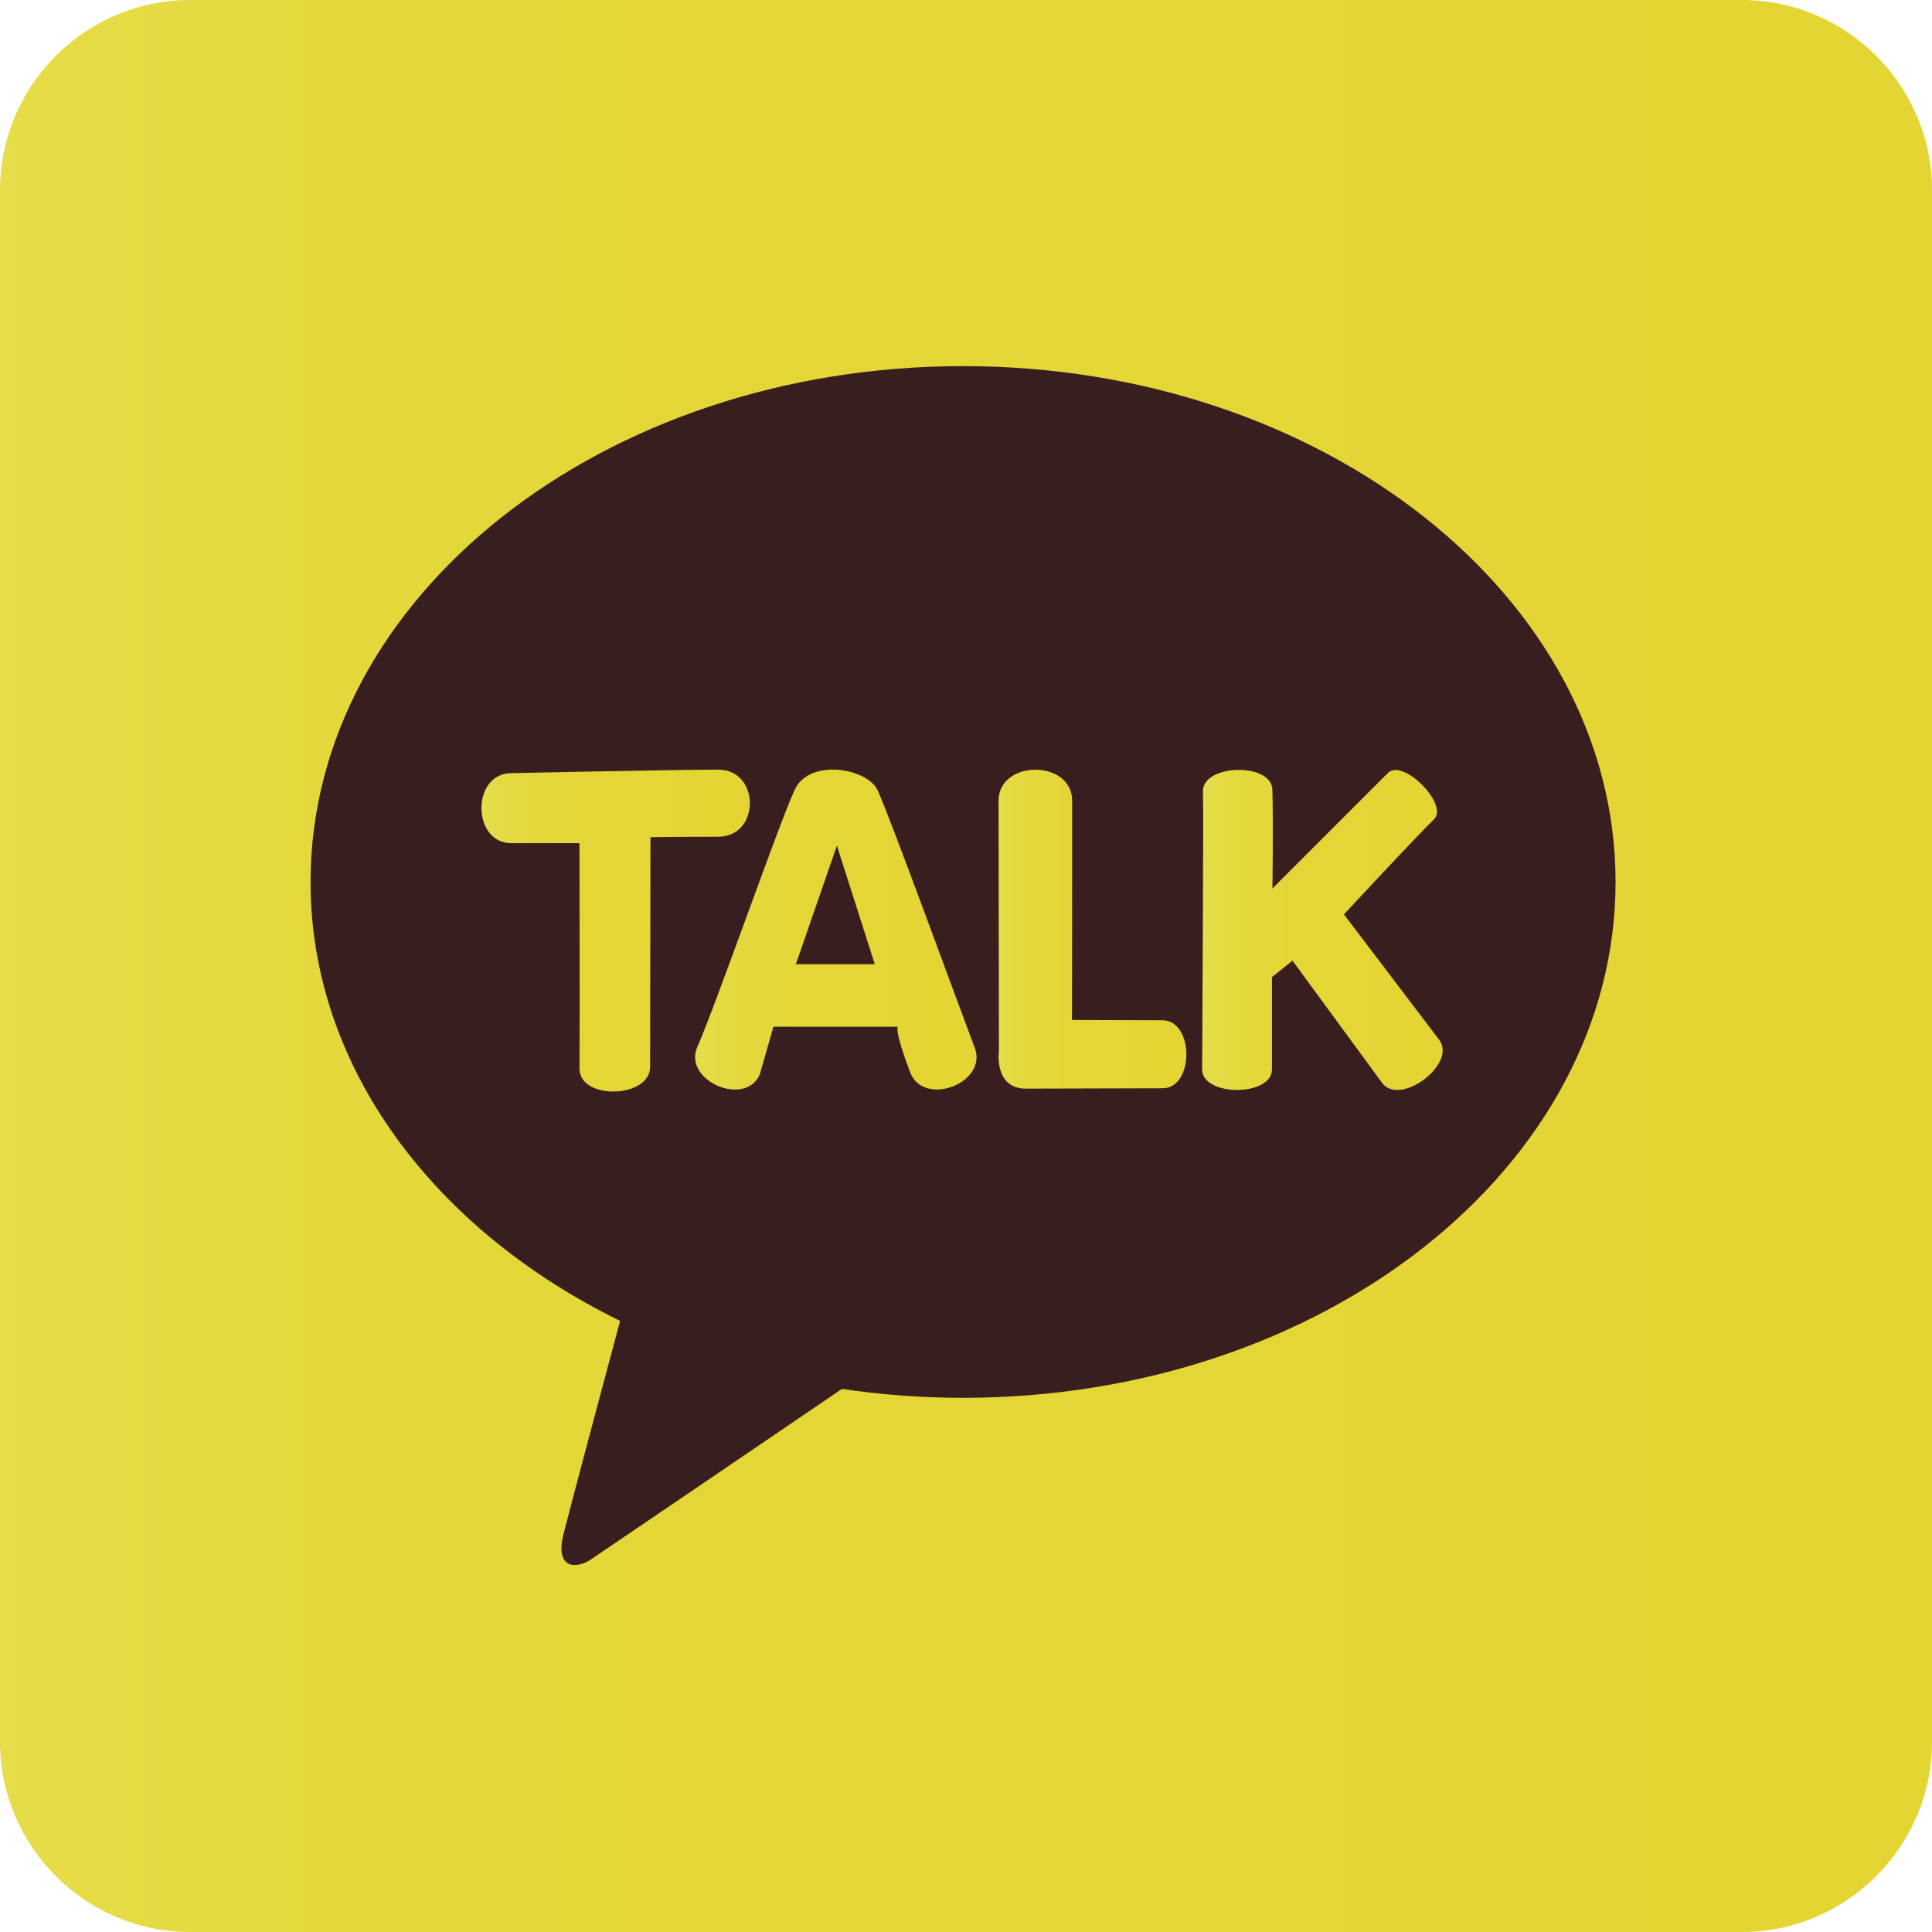 <?xml version="1.0" encoding="utf-8"?>
<!-- Generator: Adobe Illustrator 16.2.0, SVG Export Plug-In . SVG Version: 6.00 Build 0)  -->
<!DOCTYPE svg PUBLIC "-//W3C//DTD SVG 1.1//EN" "http://www.w3.org/Graphics/SVG/1.1/DTD/svg11.dtd">
<svg version="1.1" id="Layer_1" xmlns="http://www.w3.org/2000/svg" xmlns:xlink="http://www.w3.org/1999/xlink" x="0px" y="0px" viewBox="0 0 100 100" enable-background="new 0 0 100 100" xml:space="preserve">
	<defs>
		<path id="SVGID_1_" d="M9.836,0C4.426,0,0,4.426,0,9.836v80.329C0,95.573,4.426,100,9.836,100h80.327c5.41,0,9.837-4.428,9.837-9.836V9.836C100,4.426,95.573,0,90.163,0H9.836z"/>
	</defs>

	<clipPath id="SVGID_2_">
		<use xlink:href="#SVGID_1_"  overflow="visible"/>
	</clipPath>
	
	<linearGradient id="SVGID_3_" gradientUnits="userSpaceOnUse" x1="-341.987" y1="290.836" x2="-340.987" y2="290.836" gradientTransform="matrix(100 0 0 -100 34198.703 29133.709)">
		<stop  offset="0" style="stop-color:#E5DD4A"/>
		<stop  offset="0.024" style="stop-color:#E5DC47"/>
		<stop  offset="0.178" style="stop-color:#E4D83C"/>
		<stop  offset="0.396" style="stop-color:#E4D635"/>
		<stop  offset="1" style="stop-color:#E4D533"/>
	</linearGradient>
	<rect clip-path="url(#SVGID_2_)" fill="url(#SVGID_3_)" width="99.999" height="100"/>

	<path fill="#381E1F" d="M49.847,18.951c-18.653,0-33.773,11.954-33.773,26.7c0,9.599,6.406,18.011,16.022,22.717c-0.707,2.638-2.558,9.555-2.928,11.033c-0.459,1.837,0.671,1.814,1.413,1.319c0.581-0.387,9.254-6.284,12.997-8.83c2.031,0.301,4.127,0.461,6.269,0.461c18.653,0,33.774-11.954,33.774-26.7S68.5,18.951,49.847,18.951"/>
	<defs>
		<path id="SVGID_4_" d="M26.466,40.018c-2.064,0.003-2.06,3.625,0.006,3.625h3.52c0,0,0.021,9.419,0.003,11.672c0.007,1.644,3.661,1.542,3.656-0.102l0.017-11.881c0,0,1.18-0.023,3.503-0.022c2.189,0.002,2.19-3.472,0.002-3.473C34.708,39.837,26.466,40.018,26.466,40.018"/>
	</defs>

	<clipPath id="SVGID_5_">
		<use xlink:href="#SVGID_4_"  overflow="visible"/>
	</clipPath>
	
		<linearGradient id="SVGID_6_" gradientUnits="userSpaceOnUse" x1="-347.883" y1="301.695" x2="-346.883" y2="301.695" gradientTransform="matrix(13.892 0 0 -13.892 4857.845 4239.662)">
		<stop  offset="0" style="stop-color:#E5DD4A"/>
		<stop  offset="0.024" style="stop-color:#E5DC47"/>
		<stop  offset="0.178" style="stop-color:#E4D83C"/>
		<stop  offset="0.396" style="stop-color:#E4D635"/>
		<stop  offset="1" style="stop-color:#E4D533"/>
	</linearGradient>
	<rect x="24.401" y="39.837" clip-path="url(#SVGID_5_)" fill="url(#SVGID_6_)" width="14.959" height="17.121"/>
	<defs>
		<path id="SVGID_7_" d="M43.318,43.769l1.96,6.137h-4.084L43.318,43.769z M41.125,40.894C40.258,42.801,37.13,51.81,36.091,54.2c-0.752,1.728,2.487,3.135,3.237,1.408l0.704-2.464h6.442c0,0-0.221,0.102,0.634,2.358c0.693,1.828,4.037,0.561,3.344-1.268c-0.988-2.609-4.409-12.01-5.033-13.342c-0.288-0.617-1.319-1.058-2.318-1.058C42.272,39.836,41.468,40.139,41.125,40.894"/>
	</defs>
	<clipPath id="SVGID_8_">
		<use xlink:href="#SVGID_7_"  overflow="visible"/>
	</clipPath>
	
		<linearGradient id="SVGID_9_" gradientUnits="userSpaceOnUse" x1="-347.565" y1="301.093" x2="-346.565" y2="301.093" gradientTransform="matrix(14.569 0 0 -14.569 5099.565 4435.131)">
		<stop  offset="0" style="stop-color:#E5DD4A"/>
		<stop  offset="0.024" style="stop-color:#E5DC47"/>
		<stop  offset="0.178" style="stop-color:#E4D83C"/>
		<stop  offset="0.396" style="stop-color:#E4D635"/>
		<stop  offset="1" style="stop-color:#E4D533"/>
	</linearGradient>
	<rect x="35.339" y="39.836" clip-path="url(#SVGID_8_)" fill="url(#SVGID_9_)" width="15.807" height="17.499"/>
	<defs>
		<path id="SVGID_10_" d="M51.685,41.458c0.007,3.061,0.018,12.927,0.018,12.927s-0.281,1.963,1.4,1.963c1.68,0,5.412-0.019,7.067-0.019c1.653,0,1.646-3.52-0.01-3.52c-1.654,0-4.673-0.018-4.673-0.018s0.014-9.126,0.008-11.344c-0.002-1.072-0.951-1.607-1.902-1.607C52.638,39.84,51.683,40.38,51.685,41.458"/>
	</defs>
	<clipPath id="SVGID_11_">
		<use xlink:href="#SVGID_10_"  overflow="visible"/>
	</clipPath>
	
		<linearGradient id="SVGID_12_" gradientUnits="userSpaceOnUse" x1="-350.821" y1="307.131" x2="-349.821" y2="307.131" gradientTransform="matrix(9.721 0 0 -9.721 3461.863 3033.586)">
		<stop  offset="0" style="stop-color:#E5DD4A"/>
		<stop  offset="0.024" style="stop-color:#E5DC47"/>
		<stop  offset="0.178" style="stop-color:#E4D83C"/>
		<stop  offset="0.396" style="stop-color:#E4D635"/>
		<stop  offset="1" style="stop-color:#E4D533"/>
	</linearGradient>
	<rect x="51.421" y="39.84" clip-path="url(#SVGID_11_)" fill="url(#SVGID_12_)" width="10.402" height="16.508"/>
	<defs>
		<path id="SVGID_13_" d="M62.266,40.97c0.036,1.344-0.044,13.482-0.043,14.384c0.001,1.419,3.616,1.415,3.614-0.003c-0.001-1.649,0-4.776,0-4.776l1.062-0.851l4.642,6.331c0.938,1.238,3.889-0.997,2.95-2.236l-4.928-6.489c0,0,3.345-3.618,4.664-4.928c0.771-0.765-1.612-3.164-2.383-2.398c-0.745,0.739-5.984,5.984-5.984,5.984s0.048-3.294-0.002-5.114c-0.018-0.69-0.866-1.025-1.733-1.025C63.195,39.848,62.245,40.23,62.266,40.97"/>
	</defs>
	<clipPath id="SVGID_14_">
		<use xlink:href="#SVGID_13_"  overflow="visible"/>
	</clipPath>
	
		<linearGradient id="SVGID_15_" gradientUnits="userSpaceOnUse" x1="-348.676" y1="303.163" x2="-347.676" y2="303.163" gradientTransform="matrix(12.45 0 0 -12.45 4403.219 3822.631)">
		<stop  offset="0" style="stop-color:#E5DD4A"/>
		<stop  offset="0.024" style="stop-color:#E5DC47"/>
		<stop  offset="0.178" style="stop-color:#E4D83C"/>
		<stop  offset="0.396" style="stop-color:#E4D635"/>
		<stop  offset="1" style="stop-color:#E4D533"/>
	</linearGradient>
	<rect x="62.222" y="39.237" clip-path="url(#SVGID_14_)" fill="url(#SVGID_15_)" width="13.207" height="18.056"/>
</svg>
